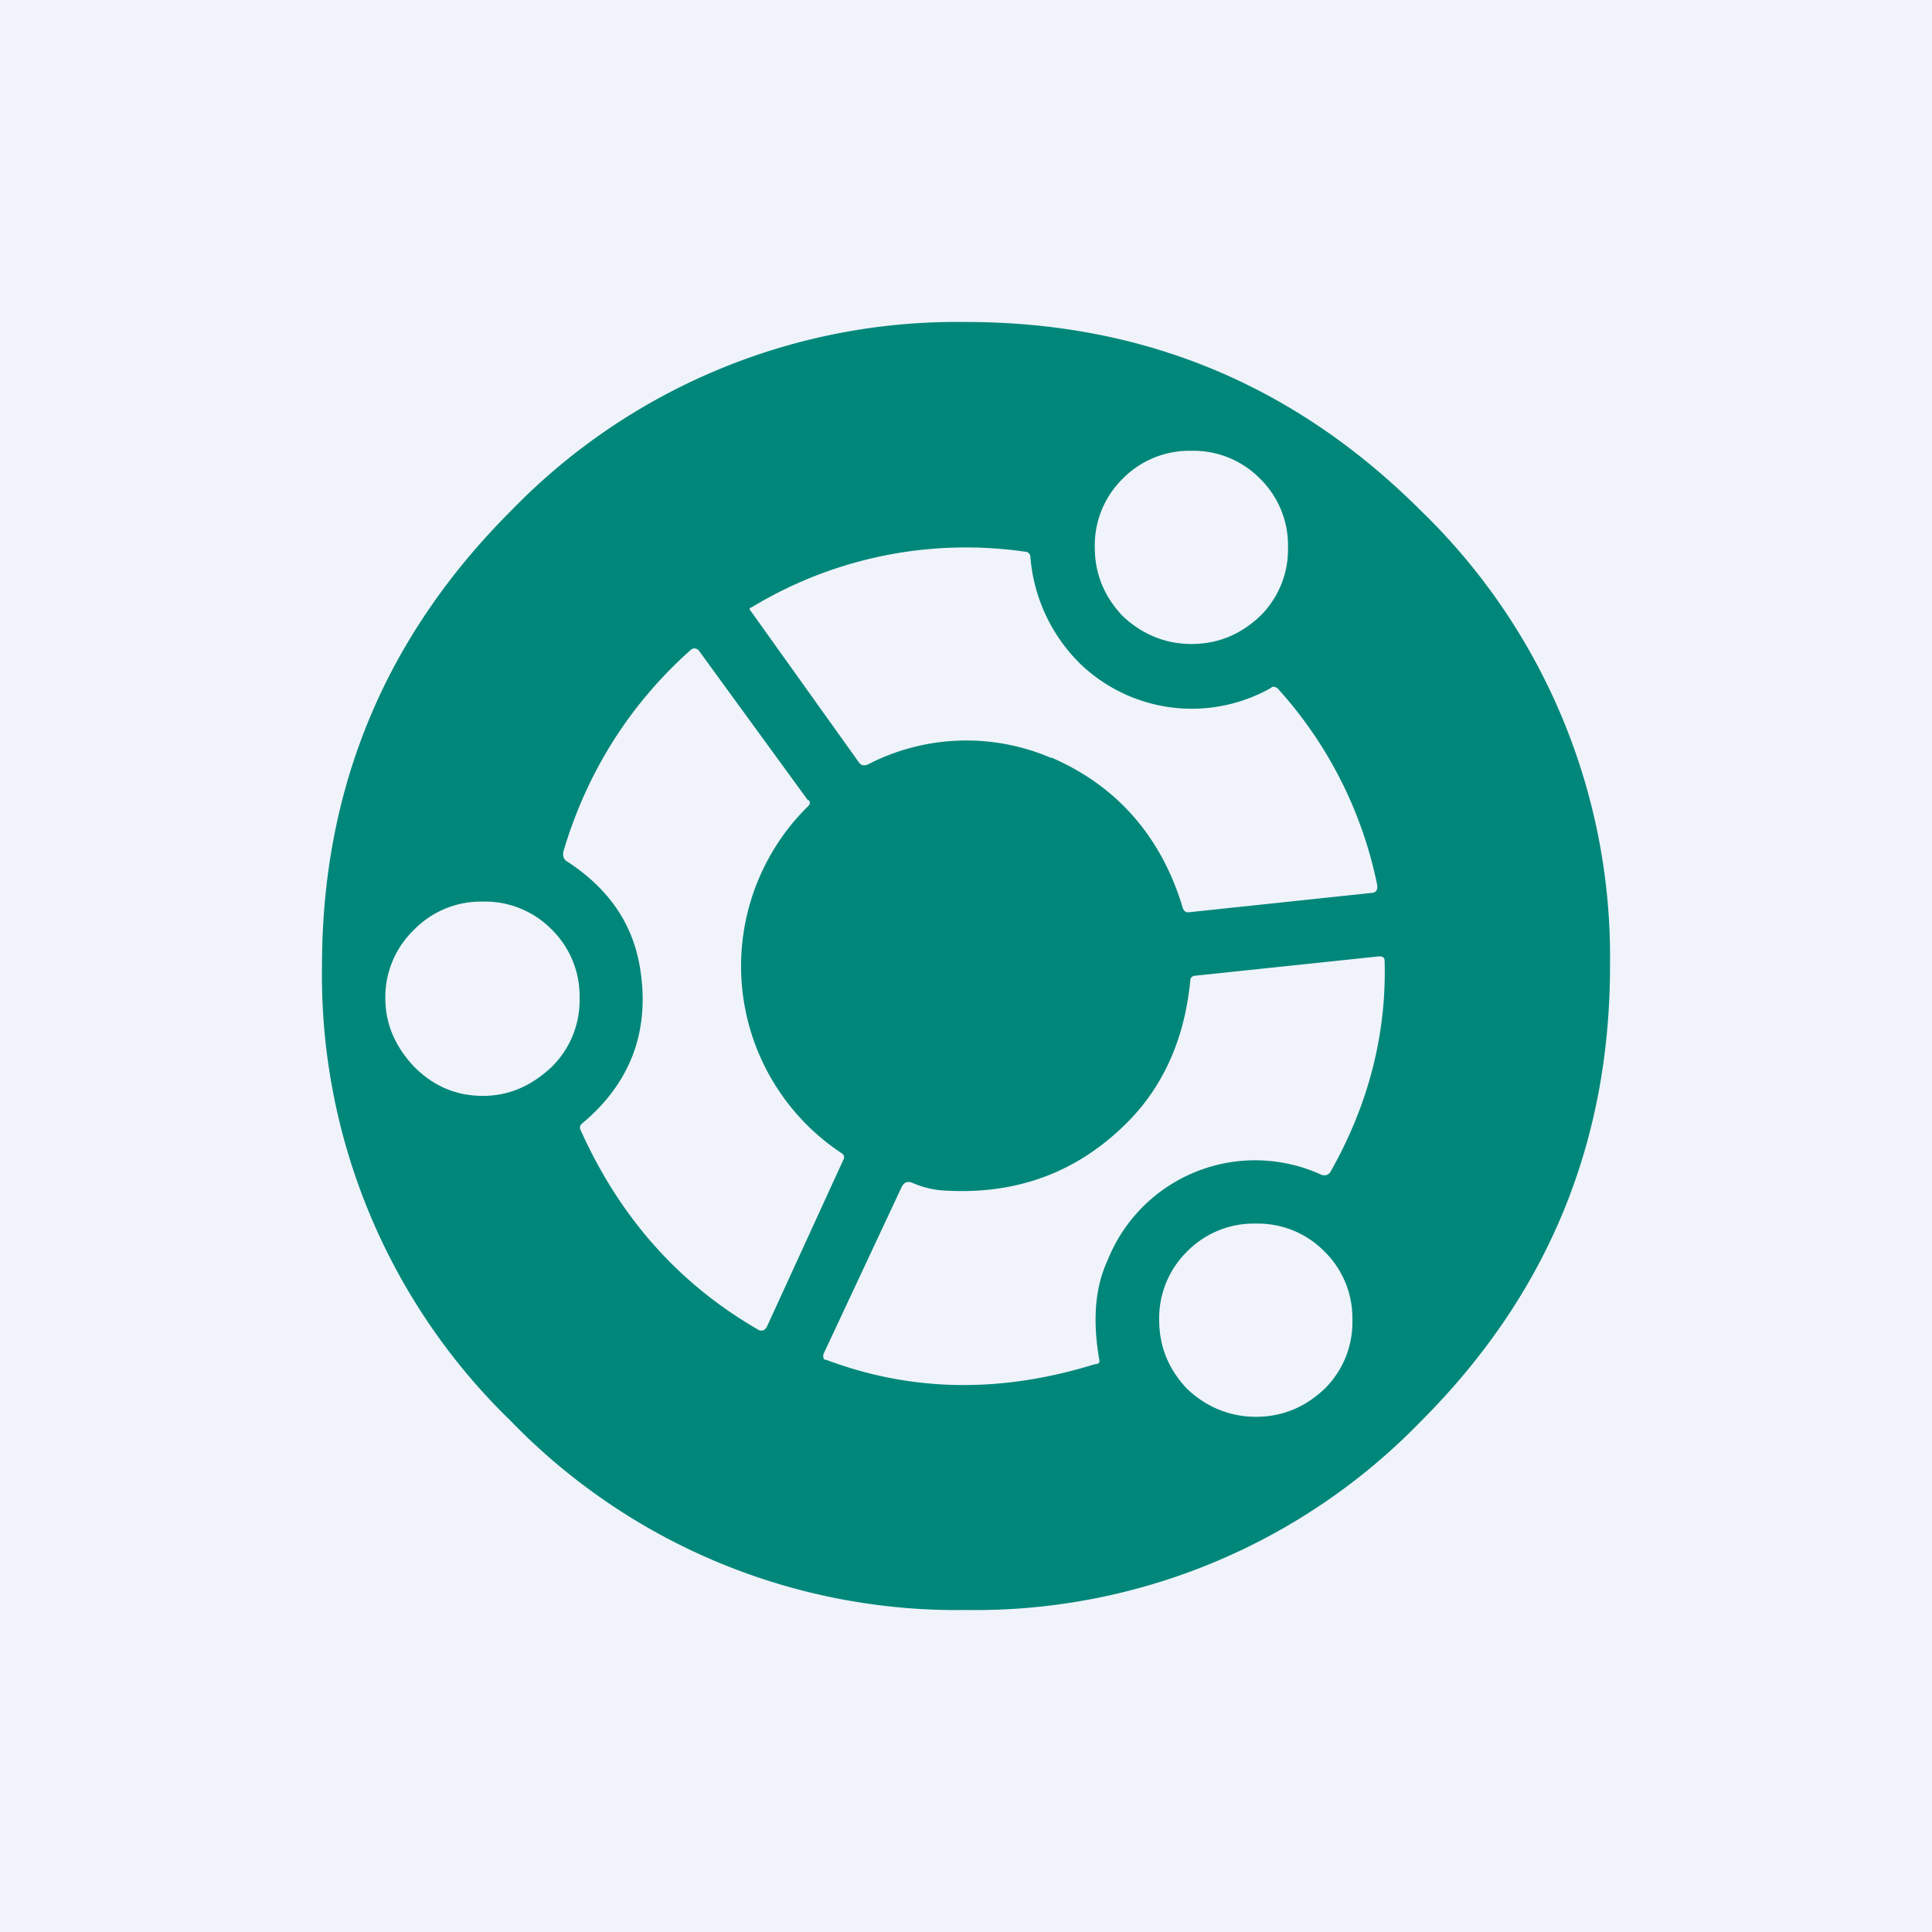 <!-- by TradingView --><svg width="18" height="18" viewBox="0 0 18 18" xmlns="http://www.w3.org/2000/svg"><path fill="#F0F3FA" d="M0 0h18v18H0z"/><path d="M15 9c0 1.66-.59 3.07-1.76 4.24A5.78 5.78 0 0 1 9 15a5.78 5.78 0 0 1-4.24-1.76A5.78 5.78 0 0 1 3 9c0-1.66.59-3.07 1.76-4.24A5.78 5.78 0 0 1 9 3c1.66 0 3.07.59 4.24 1.76A5.78 5.78 0 0 1 15 9Zm-3-3.9a.87.87 0 0 0-.26-.64.87.87 0 0 0-.64-.26.87.87 0 0 0-.64.26.87.87 0 0 0-.26.64c0 .25.09.46.26.64.18.17.4.26.64.26.25 0 .46-.09.64-.26A.87.87 0 0 0 12 5.1ZM9.8 7.06c.6.26 1.02.73 1.22 1.4.01.03.03.04.05.04l1.7-.18c.05 0 .07-.03.06-.08a3.87 3.87 0 0 0-.93-1.83c-.02-.01-.04-.02-.06 0a1.5 1.5 0 0 1-1.77-.22 1.57 1.57 0 0 1-.47-1 .05.05 0 0 0-.05-.05A3.85 3.85 0 0 0 7 5.66c-.02 0-.02.02 0 .04L8 7.1c.02.03.05.04.09.02a2 2 0 0 1 1.7-.06Zm-2.27.4-1.02-1.4c-.02-.02-.05-.03-.08 0-.56.5-.96 1.13-1.18 1.87-.01.04 0 .08.04.1.38.25.6.57.67.97.1.58-.07 1.08-.54 1.47-.02.02-.02.04-.01.06.36.8.9 1.42 1.64 1.85.04.03.08.02.1-.03l.71-1.55c.01-.02 0-.04-.01-.05a2.09 2.09 0 0 1-.32-3.24c.02-.02.02-.04 0-.06ZM5.4 9.3a.87.87 0 0 0-.26-.64.87.87 0 0 0-.64-.26.87.87 0 0 0-.64.26.87.87 0 0 0-.27.64c0 .25.1.46.27.64.18.18.39.27.64.27s.46-.1.64-.27a.87.87 0 0 0 .26-.64Zm4.84 3.36c-.06-.36-.04-.66.08-.92a1.48 1.48 0 0 1 1.98-.8c.04.02.08.01.1-.03.35-.62.52-1.28.5-1.96 0-.03-.02-.04-.05-.04l-1.71.18c-.03 0-.05.02-.05.04-.05.53-.24.97-.57 1.31-.47.48-1.05.7-1.75.65a.86.86 0 0 1-.27-.07c-.05-.02-.08 0-.1.04l-.73 1.56c0 .03 0 .05.03.05.8.3 1.63.31 2.5.04.04 0 .05-.02.04-.05Zm2.36-.36a.87.87 0 0 0-.26-.64.87.87 0 0 0-.64-.26.87.87 0 0 0-.64.26.87.87 0 0 0-.26.64c0 .25.09.46.26.64.18.17.4.26.64.26.25 0 .46-.09.64-.26a.87.87 0 0 0 .26-.64Z" fill="#00877A"/></svg>